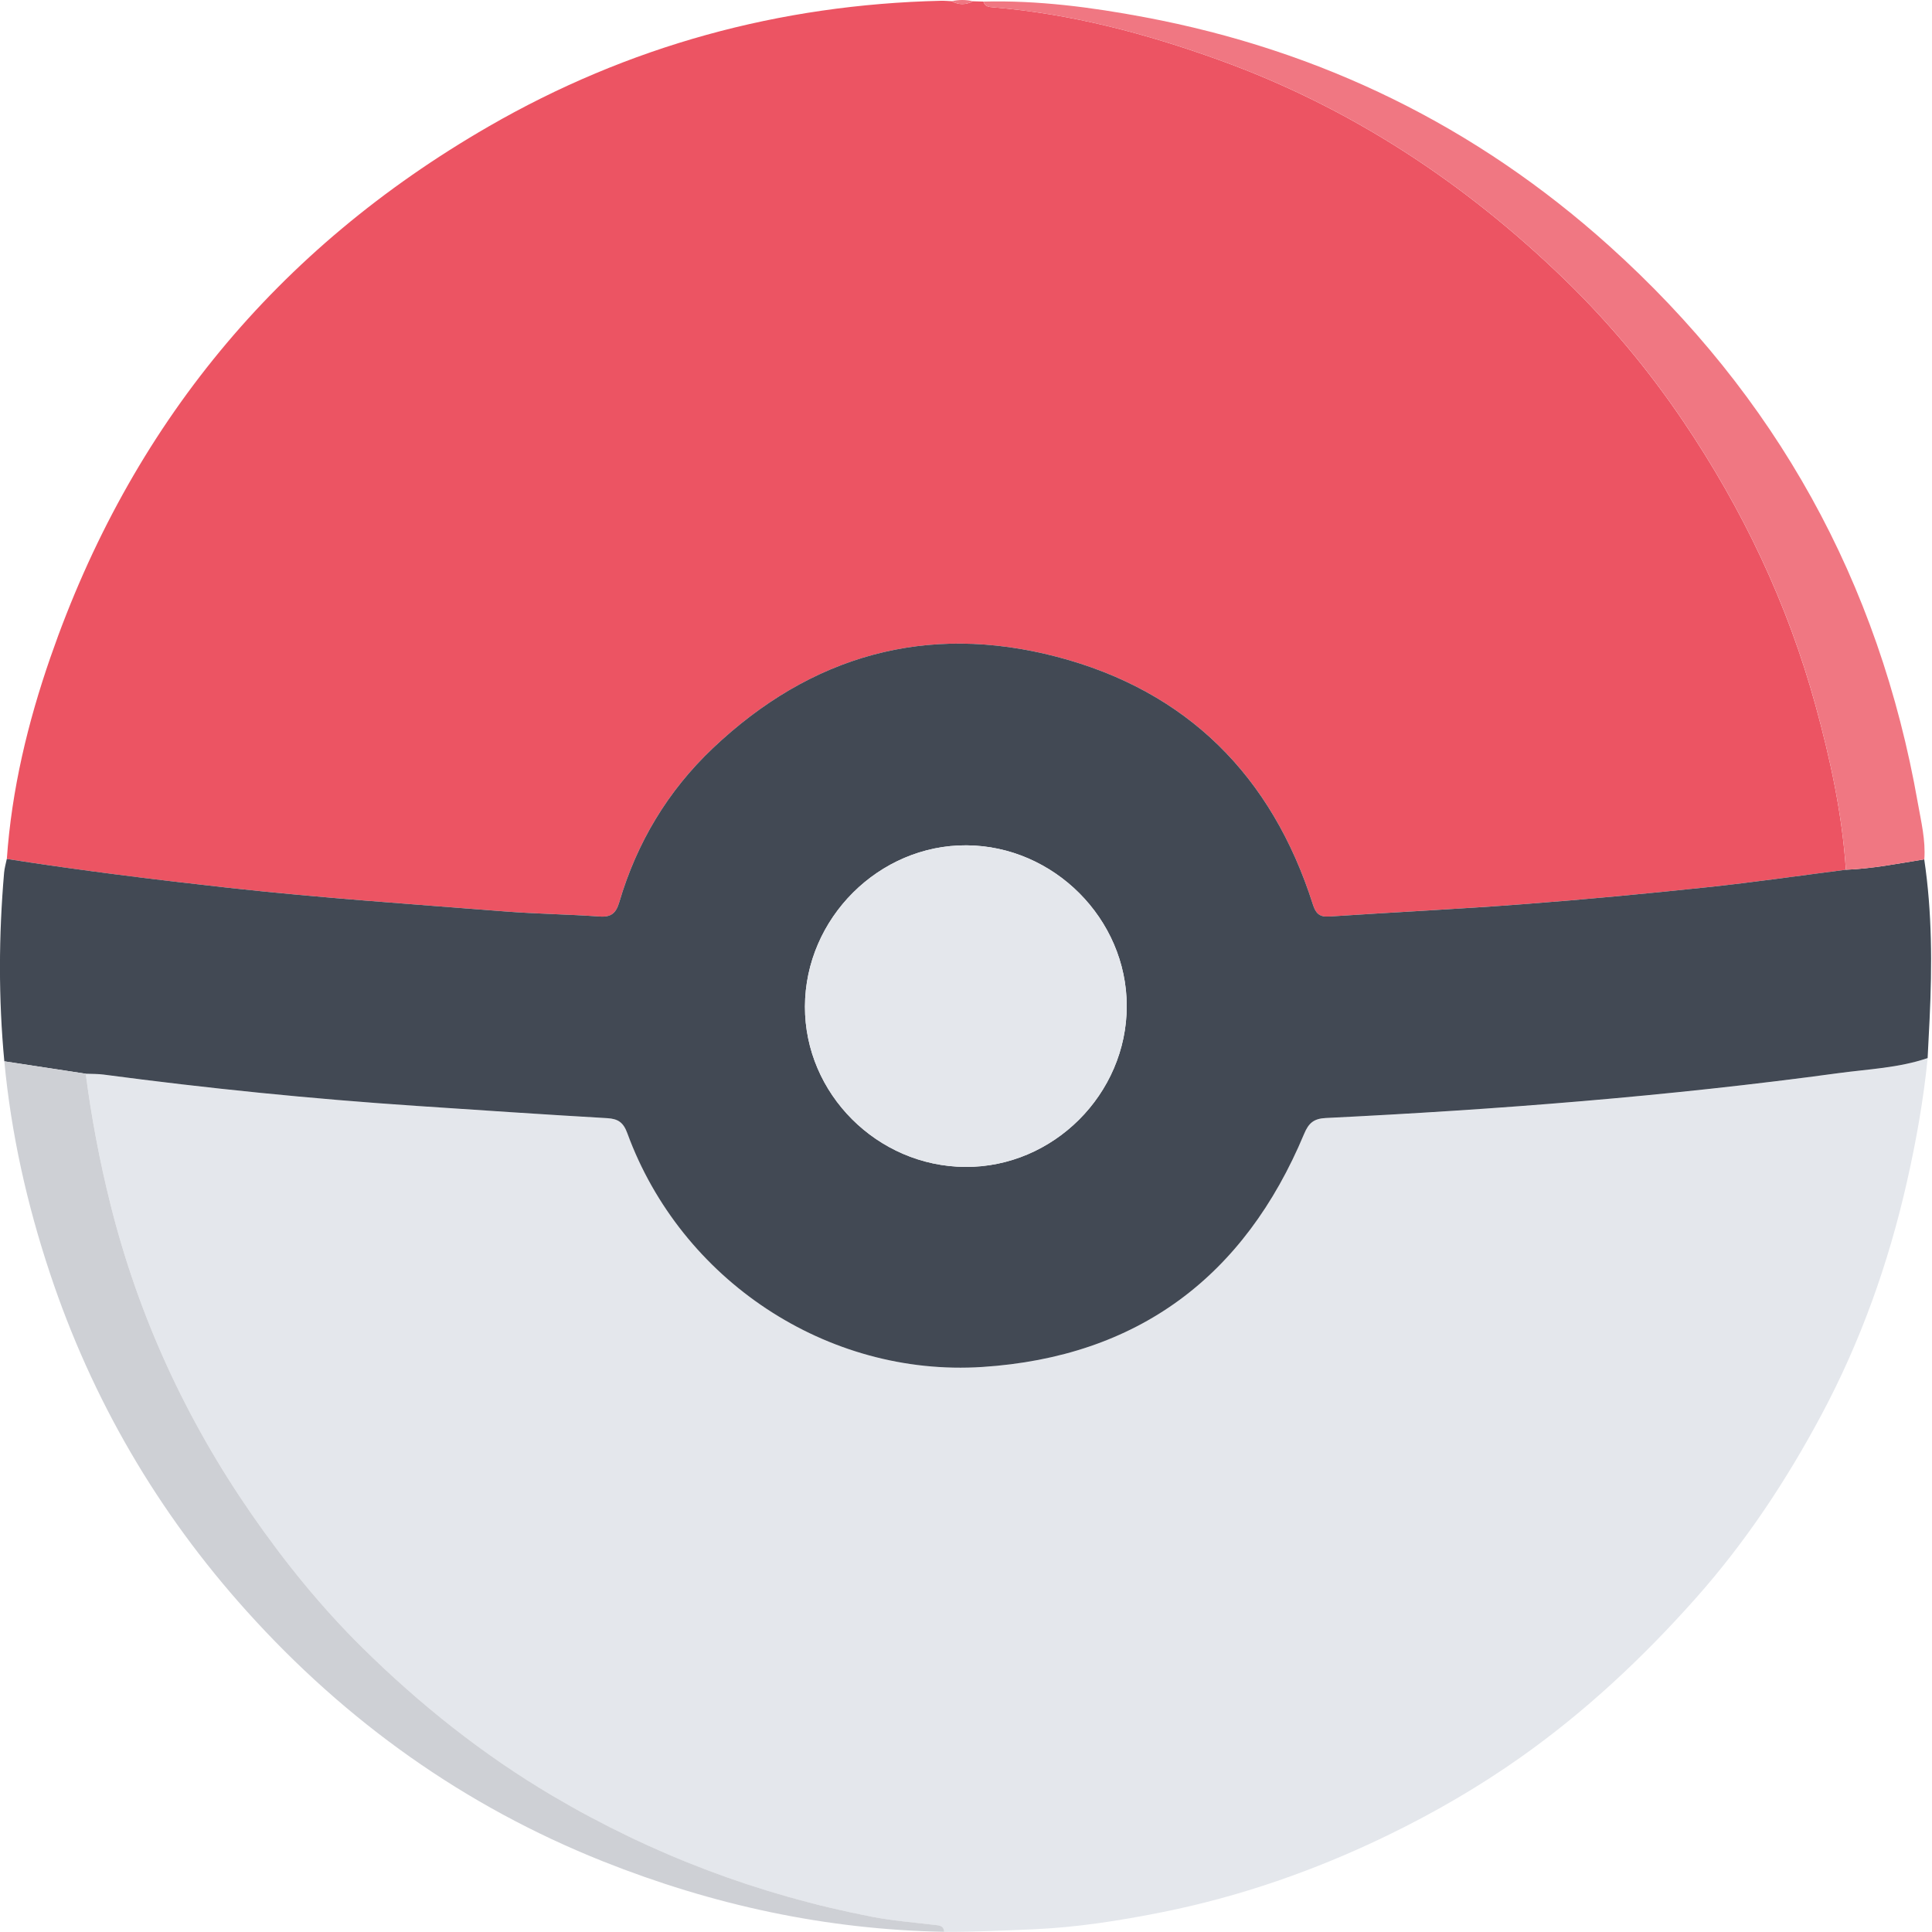 <?xml version="1.0" encoding="UTF-8"?>
<svg xmlns="http://www.w3.org/2000/svg" viewBox="0 0 500 500">
  <defs>
    <style>
      .cls-1 {
        fill: #e4e7ec;
      }

      .cls-2 {
        fill: #ced0d5;
      }

      .cls-3 {
        fill: #ec5463;
      }

      .cls-4 {
        fill: #f07782;
      }

      .cls-5 {
        fill: none;
      }

      .cls-6 {
        fill: #424954;
      }
    </style>
  </defs>
  <g id="Capa_1" data-name="Capa 1"/>
  <g id="Capa_2" data-name="Capa 2">
    <g id="Capa_1-2" data-name="Capa 1">
      <rect class="cls-5" x="0" width="500" height="500"/>
      <g>
        <path class="cls-3" d="M1.77,222.28c1.25-17.94,5.42-35.28,11.29-52.19,20.73-59.8,58.53-105.68,113.33-137.32C162.57,11.88,201.73,1.18,243.52,.2c.92-.02,1.85,.07,2.77,.11,1.83,1.01,3.67,.99,5.5,.02,.91,.03,1.82,.05,2.73,.08,.36,1.33,1.4,1.39,2.53,1.49,20.18,1.67,39.53,6.79,58.54,13.66,33.99,12.28,63.44,31.72,89.23,56.68,11.47,11.1,21.73,23.39,30.74,36.7,15.4,22.77,27.05,47.24,34.32,73.72,3.82,13.89,6.87,27.99,7.83,42.43-11.9,1.52-23.77,3.25-35.7,4.51-15.76,1.67-31.55,3.16-47.36,4.37-16.89,1.28-33.82,2.1-50.72,3.23-2.54,.17-3.47-.93-4.17-3.16-10.57-33.23-32.54-55.24-66.24-64.06-33.75-8.84-63.7-.35-89.05,23.67-11.65,11.04-19.66,24.44-24.2,39.83-.86,2.91-2.12,3.93-5.15,3.71-8.14-.58-16.32-.68-24.46-1.31-23.93-1.88-47.88-3.5-71.75-6.14-19.1-2.11-38.17-4.46-57.15-7.45Z"/>
        <path class="cls-1" d="M498.88,273.83c-1.08,10.82-2.98,21.5-5.39,32.12-4.77,21.06-11.97,41.25-22.13,60.26-9.06,16.95-19.62,32.92-32.49,47.4-13.66,15.37-28.54,29.32-45.29,41.15-10.9,7.7-22.47,14.41-34.54,20.26-18.68,9.05-38.11,15.83-58.42,19.88-10.94,2.18-21.97,3.92-33.22,4.4-7.68,.33-15.35,.69-23.04,.67-.14-1.72-1.4-1.66-2.67-1.81-5.32-.63-10.69-1.06-15.94-2.07-29.36-5.67-56.89-16.05-82.72-31.3-18.12-10.69-34.38-23.67-49.22-38.32-10.68-10.54-20.16-22.23-28.76-34.67-16.98-24.56-29.22-51.15-36.46-80.09-2.79-11.15-4.91-22.42-6.4-33.81,1.54,.07,3.09,.02,4.61,.22,26.9,3.57,53.89,6.29,80.97,8.11,16.46,1.1,32.92,2.22,49.39,3.17,2.86,.17,4.19,1.13,5.21,3.92,13.88,37.93,51.65,63.09,91.89,60.47,40.16-2.62,67.78-23.31,83.25-60.31,1.16-2.76,2.47-3.96,5.61-4.12,44.37-2.17,88.64-5.61,132.68-11.61,7.72-1.05,15.61-1.34,23.09-3.9Z"/>
        <path class="cls-6" d="M498.88,273.83c-7.48,2.56-15.37,2.85-23.09,3.9-44.03,5.99-88.3,9.44-132.68,11.61-3.14,.15-4.45,1.35-5.61,4.12-15.47,37-43.09,57.7-83.25,60.31-40.24,2.62-78-22.54-91.89-60.47-1.02-2.79-2.35-3.75-5.21-3.92-16.47-.95-32.93-2.07-49.39-3.17-27.08-1.81-54.07-4.54-80.97-8.11-1.52-.2-3.07-.15-4.61-.22l-21.06-3.21c-1.53-16.26-1.46-32.53-.06-48.79,.1-1.21,.46-2.4,.7-3.59,18.99,2.98,38.05,5.33,57.15,7.45,23.87,2.64,47.82,4.26,71.75,6.14,8.14,.64,16.32,.73,24.46,1.31,3.03,.22,4.29-.81,5.15-3.71,4.54-15.39,12.55-28.79,24.2-39.83,25.35-24.03,55.3-32.51,89.05-23.67,33.69,8.82,55.66,30.83,66.24,64.06,.71,2.23,1.63,3.33,4.17,3.16,16.9-1.12,33.83-1.94,50.72-3.23,15.81-1.2,31.59-2.7,47.36-4.37,11.93-1.26,23.8-2.99,35.7-4.51,6.84-.27,13.54-1.6,20.28-2.69,2.05,13.72,2.04,27.51,1.39,41.31-.16,3.37-.34,6.74-.51,10.11Zm-249.06,28.17c22.75,.14,41.79-18.84,41.78-41.66-.01-22.52-18.87-41.43-41.46-41.57-22.66-.15-41.76,18.91-41.82,41.72-.06,22.57,18.73,41.36,41.5,41.51Z"/>
        <path class="cls-4" d="M498,222.4c-6.73,1.09-13.43,2.42-20.28,2.69-.97-14.45-4.02-28.54-7.83-42.43-7.27-26.48-18.92-50.95-34.32-73.72-9.01-13.32-19.27-25.6-30.74-36.7-25.8-24.97-55.24-44.4-89.23-56.68-19.01-6.87-38.35-11.99-58.54-13.66-1.13-.09-2.18-.15-2.53-1.49,14.06-.36,27.91,1.45,41.69,4.04,45.57,8.55,85.76,28.19,120.21,59.17,43.17,38.82,69.86,86.93,79.9,144.18,.85,4.84,2.05,9.63,1.68,14.61Z"/>
        <path class="cls-2" d="M1.13,274.67l21.06,3.21c1.48,11.39,3.61,22.66,6.4,33.81,7.24,28.94,19.48,55.53,36.46,80.09,8.6,12.44,18.09,24.13,28.76,34.67,14.85,14.65,31.11,27.63,49.22,38.32,25.83,15.24,53.36,25.63,82.72,31.3,5.25,1.01,10.62,1.44,15.94,2.07,1.27,.15,2.53,.09,2.67,1.81-30.6-.56-59.98-6.94-88.38-18.26-35.84-14.3-66.43-36.15-92.13-64.72-23.02-25.58-40.08-54.78-50.96-87.56-5.93-17.85-10.01-36.03-11.77-54.74Z"/>
        <path class="cls-4" d="M251.79,.33c-1.84,.97-3.67,1-5.5-.02,1.84-.41,3.67-.42,5.5,.02Z"/>
        <path class="cls-1" d="M249.82,302c-22.77-.14-41.56-18.94-41.5-41.51,.06-22.81,19.16-41.87,41.82-41.72,22.59,.15,41.45,19.05,41.46,41.57,.01,22.81-19.03,41.8-41.78,41.66Z"/>
      </g>
    </g>
  </g>
</svg>